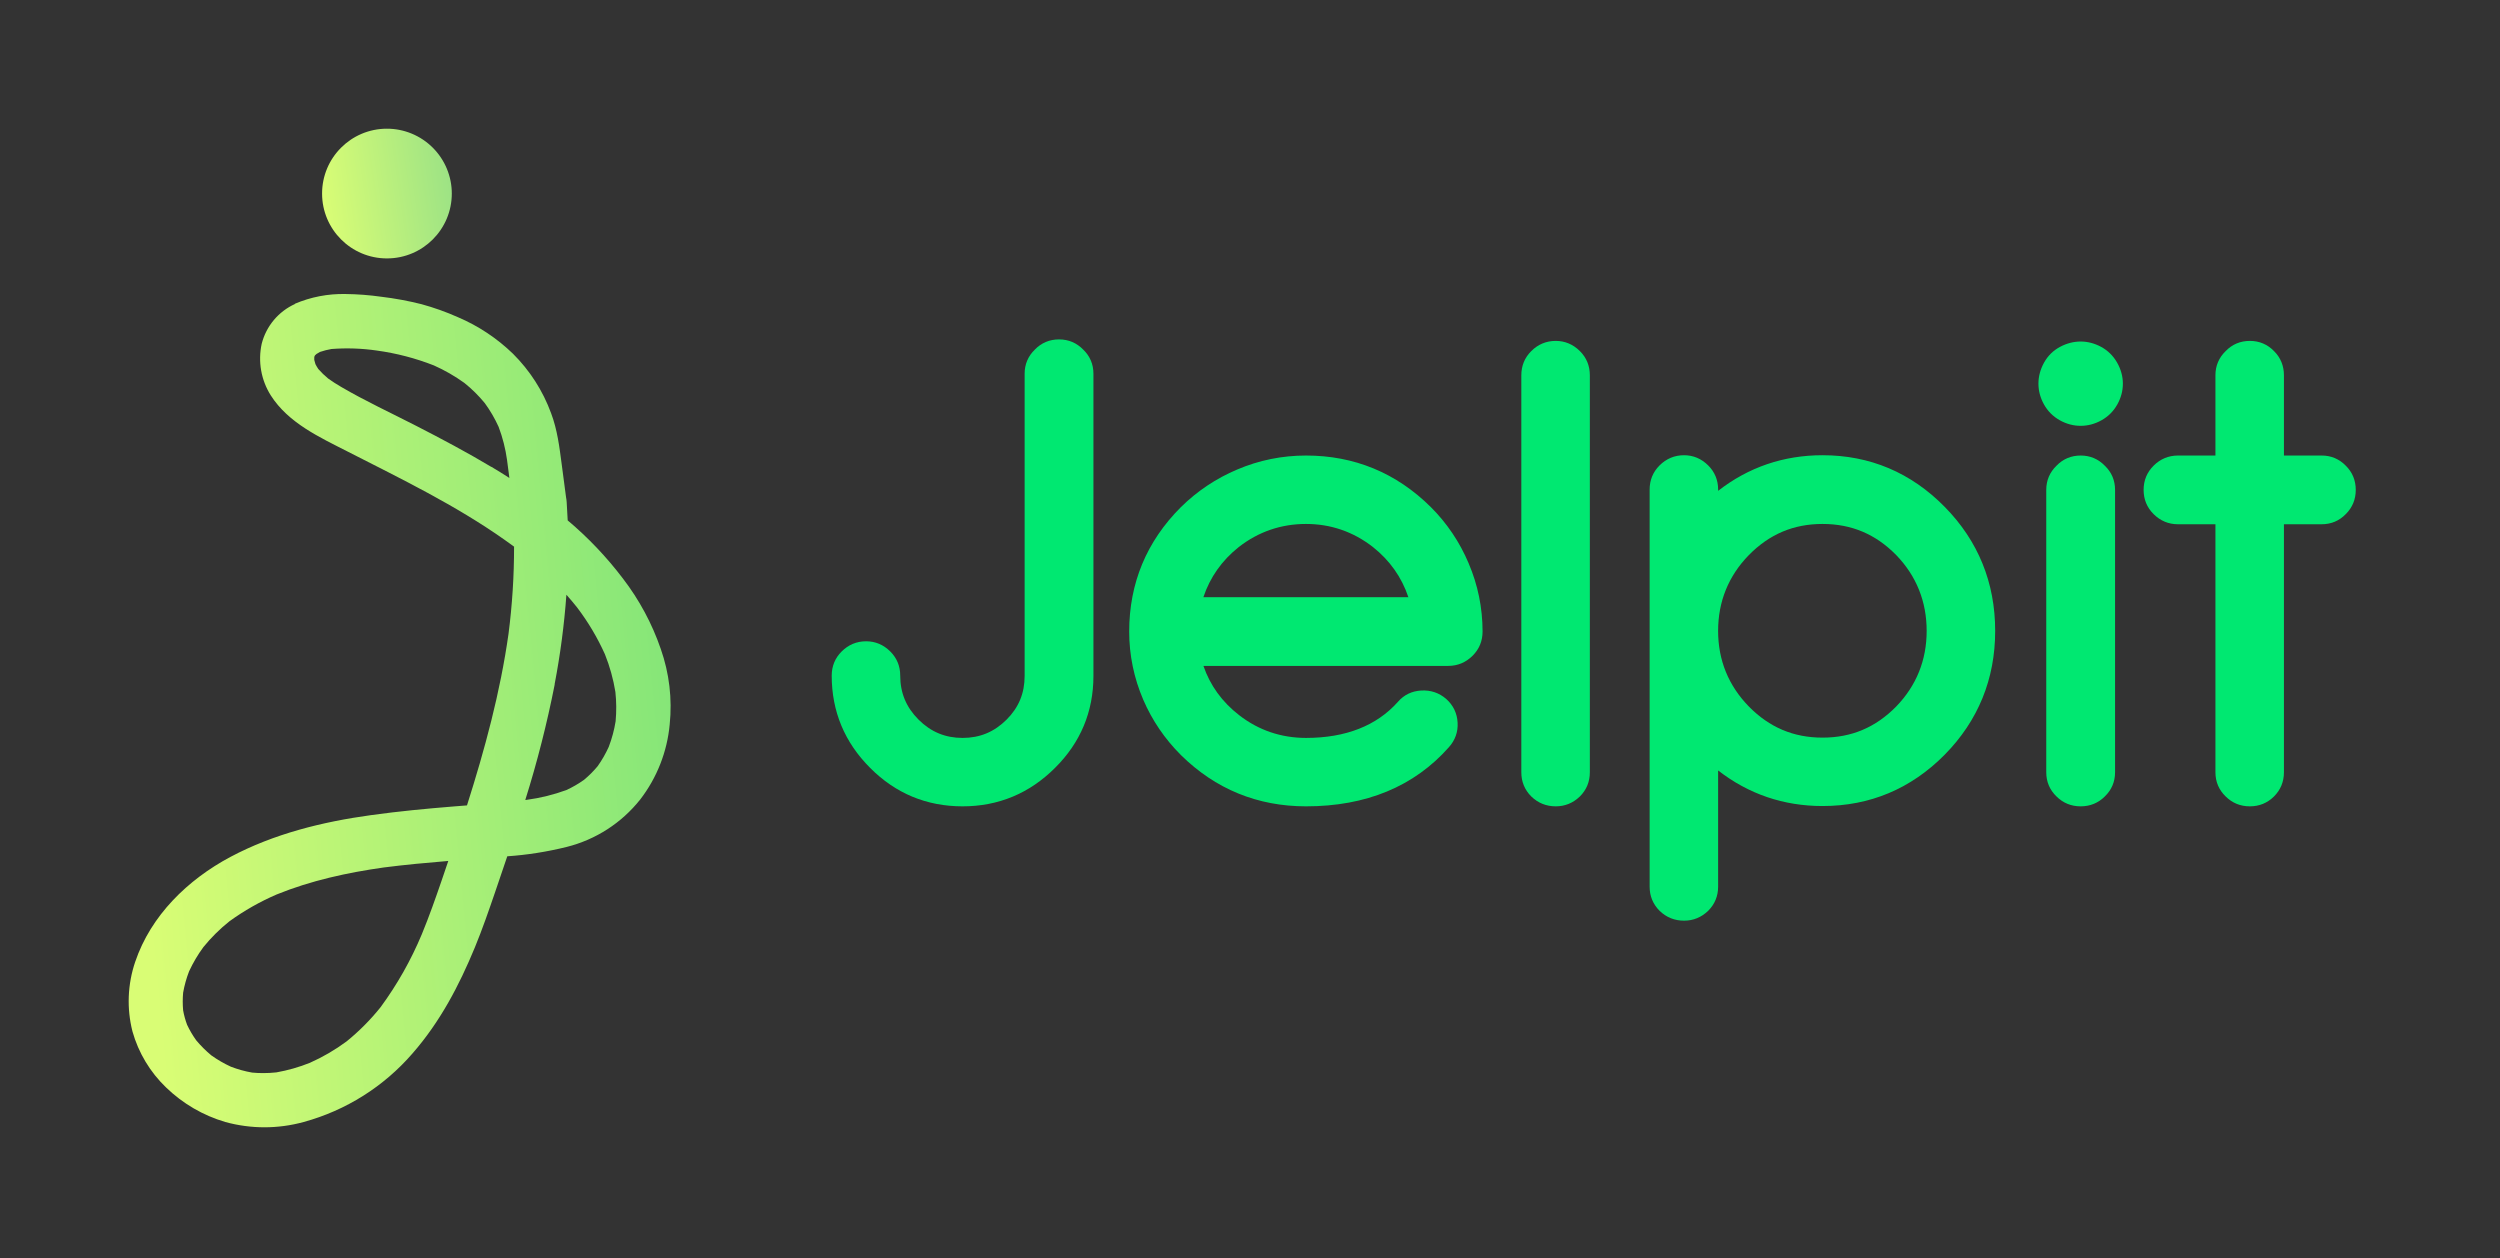 <svg width="155" height="78" viewBox="0 0 155 78" fill="none" xmlns="http://www.w3.org/2000/svg">
<rect x="0" y="0" width="155" height="78" fill="#333333" stroke="none"/>
<path fill-rule="evenodd" clip-rule="evenodd" d="M59.68 49.993C57.448 49.993 55.52 49.191 53.95 47.61C52.369 46.032 51.566 44.106 51.566 41.891C51.566 41.304 51.773 40.8 52.181 40.393C52.602 39.973 53.112 39.76 53.699 39.76C54.274 39.76 54.778 39.973 55.199 40.393C55.607 40.8 55.814 41.304 55.814 41.891C55.814 42.961 56.186 43.853 56.95 44.616C57.715 45.38 58.608 45.751 59.68 45.751C60.752 45.751 61.644 45.38 62.409 44.616C63.161 43.865 63.527 42.98 63.527 41.909V23.173C63.527 22.584 63.741 22.079 64.165 21.671C64.564 21.257 65.07 21.043 65.66 21.043C66.249 21.043 66.755 21.257 67.164 21.68C67.578 22.079 67.793 22.584 67.793 23.173V41.909C67.793 44.126 66.99 46.045 65.407 47.613C63.826 49.192 61.898 49.993 59.68 49.993Z" fill="#00E871"/>
<path fill-rule="evenodd" clip-rule="evenodd" d="M74.61 37.025H87.318C86.904 35.787 86.164 34.74 85.114 33.91C83.899 32.965 82.505 32.485 80.973 32.485C79.428 32.485 78.028 32.965 76.811 33.911C75.764 34.74 75.024 35.786 74.61 37.025ZM80.974 49.993C77.965 49.993 75.355 48.923 73.216 46.813L73.215 46.811C72.216 45.814 71.43 44.659 70.88 43.38C70.303 42.036 70.01 40.615 70.01 39.155C70.01 36.161 71.088 33.567 73.215 31.443C74.228 30.445 75.402 29.66 76.708 29.11C78.052 28.535 79.488 28.243 80.974 28.243C83.971 28.243 86.575 29.32 88.714 31.442C89.714 32.441 90.5 33.609 91.051 34.914C91.626 36.255 91.919 37.683 91.919 39.155C91.919 39.742 91.712 40.245 91.304 40.653C90.884 41.072 90.373 41.286 89.786 41.286H74.613C75.029 42.499 75.773 43.525 76.83 44.343C78.035 45.277 79.429 45.751 80.974 45.751C83.431 45.751 85.347 44.999 86.669 43.516C87.044 43.081 87.536 42.842 88.127 42.812C88.711 42.782 89.227 42.957 89.662 43.332C90.105 43.728 90.342 44.224 90.372 44.81C90.402 45.383 90.219 45.895 89.828 46.331C87.678 48.76 84.698 49.993 80.974 49.993Z" fill="#00E871"/>
<path fill-rule="evenodd" clip-rule="evenodd" d="M96.455 49.993C95.871 49.993 95.361 49.788 94.942 49.384C94.529 48.972 94.322 48.468 94.322 47.881V23.266C94.322 22.68 94.529 22.176 94.937 21.769C95.357 21.349 95.868 21.136 96.455 21.136C97.029 21.136 97.534 21.349 97.954 21.768C98.363 22.176 98.57 22.68 98.57 23.266V47.881C98.57 48.468 98.363 48.971 97.954 49.379C97.53 49.788 97.027 49.993 96.455 49.993Z" fill="#00E871"/>
<path fill-rule="evenodd" clip-rule="evenodd" d="M112.997 32.485C111.2 32.485 109.704 33.117 108.426 34.418C107.164 35.713 106.523 37.295 106.523 39.118C106.523 40.929 107.164 42.505 108.427 43.802C109.704 45.101 111.199 45.733 112.997 45.733C114.795 45.733 116.29 45.101 117.568 43.8C118.818 42.506 119.453 40.93 119.453 39.118C119.453 37.295 118.818 35.712 117.566 34.415C116.29 33.117 114.795 32.485 112.997 32.485ZM104.41 57.082C103.825 57.082 103.316 56.877 102.897 56.473C102.484 56.06 102.277 55.556 102.277 54.97V30.355C102.277 29.769 102.484 29.265 102.892 28.857C103.312 28.438 103.823 28.224 104.41 28.224C104.984 28.224 105.489 28.438 105.909 28.857C106.317 29.265 106.524 29.769 106.524 30.355V30.432C108.408 28.966 110.582 28.224 112.998 28.224C115.935 28.224 118.484 29.302 120.573 31.427C122.649 33.538 123.701 36.126 123.701 39.118C123.701 42.098 122.649 44.68 120.573 46.79C118.483 48.904 115.935 49.974 112.998 49.974C110.582 49.974 108.408 49.233 106.524 47.768V54.97C106.524 55.556 106.317 56.06 105.909 56.468C105.485 56.877 104.982 57.082 104.41 57.082Z" fill="#00E871"/>
<path fill-rule="evenodd" clip-rule="evenodd" d="M129.001 26.401C128.551 26.401 128.115 26.285 127.705 26.055C127.291 25.823 126.963 25.495 126.73 25.081C126.5 24.671 126.383 24.236 126.383 23.787C126.383 23.34 126.5 22.902 126.729 22.487C126.963 22.063 127.297 21.733 127.722 21.506C128.551 21.063 129.455 21.064 130.273 21.508C130.689 21.734 131.021 22.062 131.261 22.482C131.498 22.899 131.618 23.338 131.618 23.787C131.618 24.236 131.501 24.671 131.271 25.081C131.038 25.495 130.71 25.823 130.296 26.055C129.886 26.285 129.45 26.401 129.001 26.401Z" fill="#00E871"/>
<path fill-rule="evenodd" clip-rule="evenodd" d="M129.001 49.993C128.414 49.993 127.909 49.786 127.501 49.379C127.083 48.976 126.868 48.47 126.868 47.881V30.373C126.868 29.784 127.083 29.279 127.506 28.871C127.905 28.458 128.411 28.243 129.001 28.243C129.59 28.243 130.097 28.458 130.505 28.881C130.919 29.279 131.134 29.785 131.134 30.373V47.881C131.134 48.47 130.919 48.975 130.495 49.384C130.092 49.786 129.588 49.993 129.001 49.993Z" fill="#00E871"/>
<path fill-rule="evenodd" clip-rule="evenodd" d="M139.49 49.993C138.903 49.993 138.398 49.786 137.99 49.379C137.572 48.976 137.357 48.47 137.357 47.881V32.504H135.037C134.45 32.504 133.939 32.291 133.519 31.871C133.111 31.464 132.904 30.96 132.904 30.373C132.904 29.787 133.111 29.283 133.519 28.876C133.939 28.456 134.45 28.243 135.037 28.243H137.357V23.266C137.357 22.677 137.572 22.172 137.995 21.764C138.394 21.35 138.9 21.136 139.49 21.136C140.079 21.136 140.586 21.35 140.994 21.773C141.397 22.176 141.604 22.68 141.604 23.266V28.243H143.942C144.532 28.243 145.038 28.458 145.447 28.881C145.85 29.283 146.057 29.787 146.057 30.373C146.057 30.96 145.85 31.464 145.442 31.871C145.039 32.289 144.532 32.504 143.942 32.504H141.604V47.881C141.604 48.468 141.397 48.972 140.989 49.379C140.581 49.786 140.077 49.993 139.49 49.993Z" fill="#00E871"/>
<path fill-rule="evenodd" clip-rule="evenodd" d="M15.629 66.5C15.181 66.421 14.742 66.299 14.318 66.137C13.891 65.941 13.483 65.705 13.101 65.432C12.761 65.15 12.448 64.838 12.165 64.499C11.947 64.196 11.758 63.874 11.599 63.536C11.491 63.246 11.409 62.947 11.354 62.642C11.321 62.278 11.321 61.91 11.354 61.546C11.434 61.093 11.557 60.65 11.723 60.222C11.969 59.691 12.268 59.185 12.615 58.714C13.094 58.126 13.634 57.591 14.226 57.119C15.14 56.458 16.124 55.9 17.16 55.454C19.28 54.593 21.528 54.104 23.788 53.784C25.12 53.612 26.456 53.49 27.794 53.379C27.658 53.784 27.523 54.182 27.388 54.573C27.001 55.7 26.606 56.825 26.152 57.925C25.483 59.528 24.625 61.044 23.598 62.444C22.973 63.225 22.265 63.938 21.487 64.568C20.777 65.093 20.012 65.539 19.205 65.898C18.538 66.165 17.845 66.362 17.137 66.488C16.864 66.518 16.589 66.533 16.314 66.532C16.083 66.532 15.852 66.522 15.623 66.5M34.386 42.426C34.738 40.592 34.982 38.738 35.117 36.874C35.35 37.136 35.574 37.401 35.79 37.675C36.468 38.569 37.042 39.537 37.503 40.559C37.806 41.313 38.024 42.097 38.154 42.899C38.22 43.505 38.224 44.116 38.168 44.723C38.081 45.264 37.938 45.795 37.742 46.306C37.551 46.727 37.321 47.129 37.053 47.506C36.798 47.812 36.516 48.094 36.21 48.349C35.867 48.594 35.502 48.805 35.119 48.982C34.323 49.273 33.497 49.477 32.657 49.59L32.567 49.6C33.307 47.246 33.916 44.853 34.392 42.432M30.461 28.947C28.945 28.04 27.384 27.213 25.813 26.407C24.242 25.6 22.655 24.868 21.151 23.988C20.873 23.826 20.602 23.654 20.34 23.465C20.122 23.285 19.918 23.088 19.732 22.875C19.669 22.78 19.611 22.681 19.558 22.579C19.529 22.492 19.505 22.405 19.485 22.316C19.485 22.263 19.485 22.21 19.485 22.156C19.485 22.101 19.503 22.095 19.513 22.065C19.523 22.034 19.529 22.04 19.537 22.026L19.622 21.947C19.693 21.901 19.766 21.858 19.841 21.819C20.071 21.741 20.306 21.681 20.545 21.639C21.485 21.566 22.431 21.598 23.364 21.734C24.574 21.9 25.759 22.209 26.896 22.654C27.564 22.951 28.199 23.316 28.793 23.743C29.256 24.115 29.679 24.533 30.056 24.992C30.392 25.453 30.68 25.947 30.915 26.467C31.165 27.128 31.339 27.815 31.436 28.515L31.582 29.634C31.217 29.398 30.846 29.169 30.473 28.947M18.291 18.846C17.264 19.311 16.505 20.218 16.226 21.311C15.985 22.411 16.187 23.563 16.789 24.515C17.88 26.228 19.814 27.108 21.557 27.998C24.869 29.688 28.246 31.324 31.287 33.471C31.489 33.609 31.678 33.751 31.872 33.892C31.874 35.699 31.759 37.505 31.528 39.297C31.017 42.921 30.06 46.45 28.953 49.935L28.155 49.998C26.434 50.137 24.719 50.3 23.01 50.537C19.99 50.952 16.982 51.694 14.275 53.135C11.64 54.544 9.354 56.756 8.381 59.638C7.909 61.029 7.851 62.526 8.213 63.95C8.586 65.274 9.307 66.475 10.3 67.426C11.332 68.424 12.589 69.157 13.965 69.563C15.557 70.002 17.238 70.002 18.83 69.563C21.453 68.846 23.803 67.364 25.581 65.306C27.281 63.36 28.465 61.108 29.444 58.734C29.91 57.601 30.31 56.441 30.705 55.288C30.956 54.557 31.205 53.825 31.451 53.091C32.692 53.005 33.923 52.81 35.13 52.511C36.936 52.059 38.542 51.023 39.697 49.564C40.732 48.219 41.365 46.608 41.521 44.918C41.685 43.335 41.496 41.736 40.968 40.235C40.428 38.664 39.637 37.191 38.625 35.873C37.62 34.547 36.47 33.336 35.197 32.265C35.181 31.886 35.16 31.507 35.134 31.128C35.127 31.023 35.113 30.919 35.093 30.815C35.004 30.14 34.916 29.469 34.828 28.802C34.686 27.722 34.556 26.648 34.169 25.622C33.661 24.233 32.853 22.973 31.804 21.931C30.815 20.974 29.66 20.206 28.394 19.667C27.658 19.339 26.897 19.068 26.12 18.856C25.302 18.651 24.472 18.498 23.634 18.398C22.901 18.294 22.162 18.238 21.421 18.229C20.34 18.206 19.267 18.413 18.273 18.837" fill="url(#paint0_linear_1728_3352)"/>
<path fill-rule="evenodd" clip-rule="evenodd" d="M23.986 7.979C21.766 7.981 19.967 9.782 19.969 12.003C19.97 14.223 21.771 16.023 23.992 16.022C26.212 16.021 28.012 14.221 28.012 12C28.012 10.933 27.587 9.91 26.832 9.156C26.077 8.401 25.053 7.978 23.986 7.979Z" fill="url(#paint1_linear_1728_3352)"/>
<defs>
<linearGradient id="paint0_linear_1728_3352" x1="7.979" y1="44.06" x2="42.458" y2="40.757" gradientUnits="userSpaceOnUse">
<stop stop-color="#D9FD75"/>
<stop offset="1" stop-color="#83E578"/>
</linearGradient>
<linearGradient id="paint1_linear_1728_3352" x1="19.969" y1="12" x2="28.122" y2="10.799" gradientUnits="userSpaceOnUse">
<stop stop-color="#D9FD75"/>
<stop offset="1" stop-color="#9BE285"/>
</linearGradient>
</defs>
</svg>
